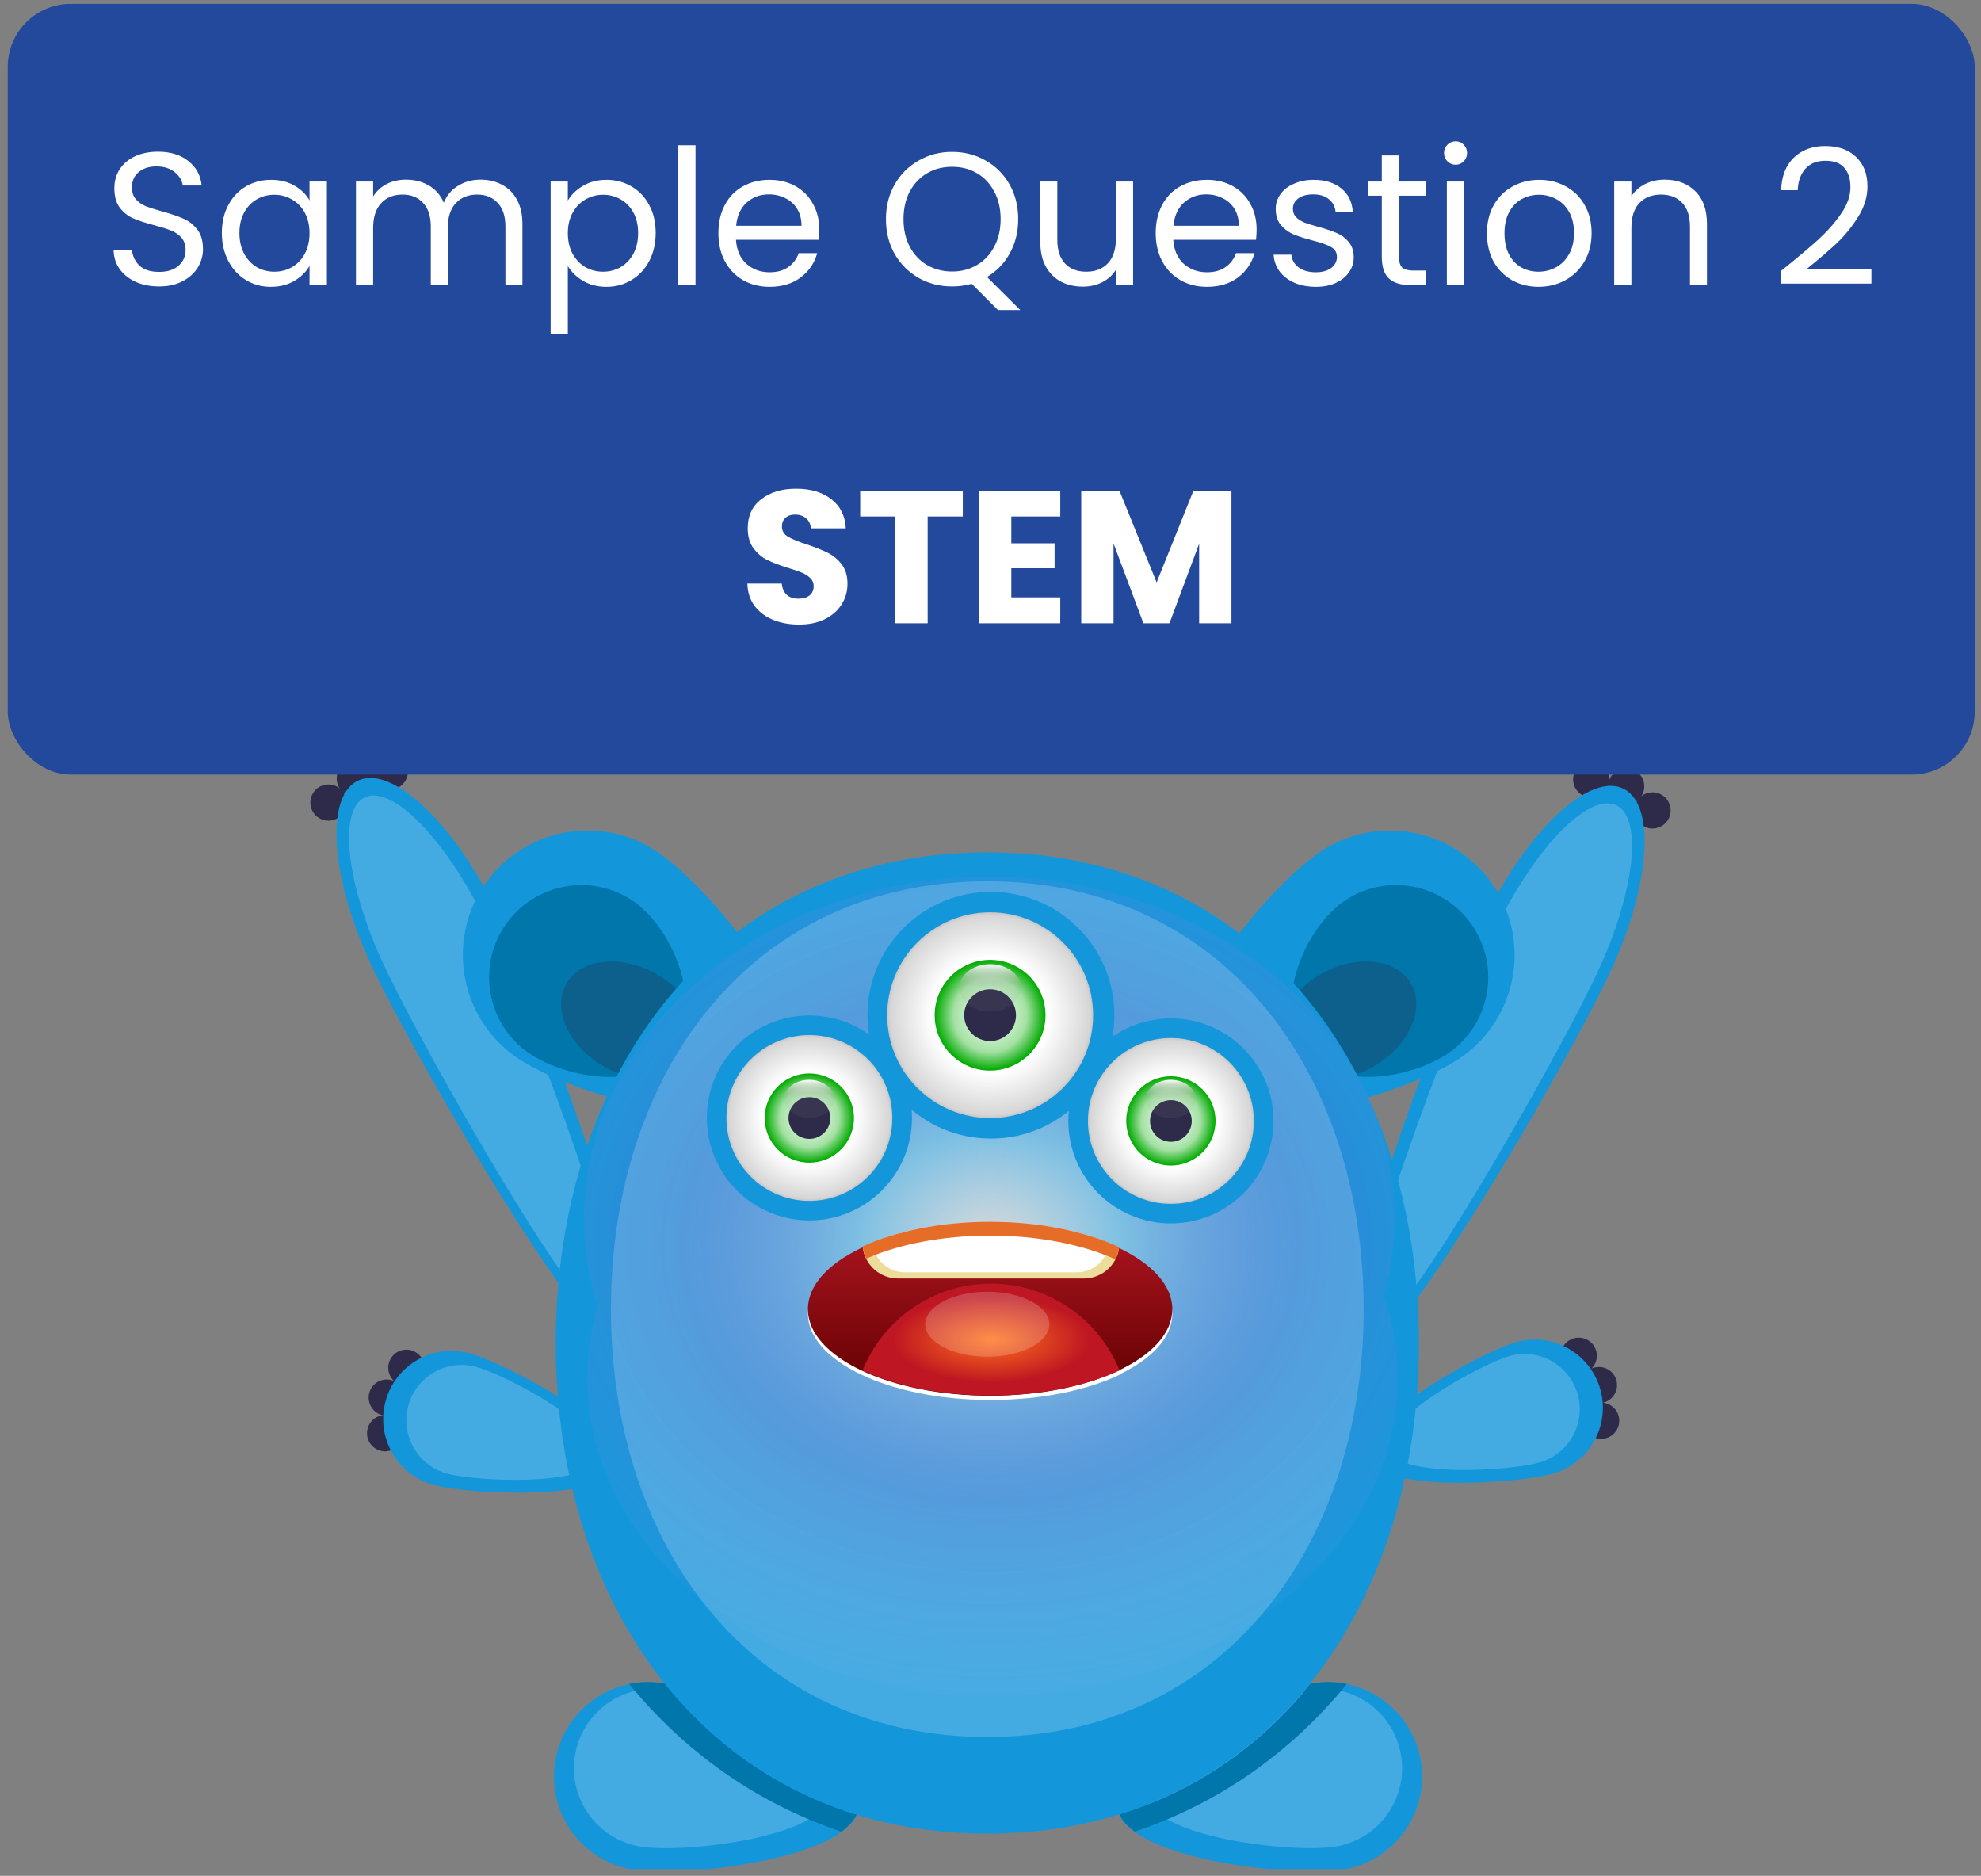<svg width="244" height="231" viewBox="0 0 244 231" fill="none" xmlns="http://www.w3.org/2000/svg">
<rect x="0" y="0" width="244" height="231" fill="#808080" stroke="none"/>
<g clip-path="url(#clip0_36209_95686)">
<path d="M198.668 173.265C199.602 174.067 199.709 175.475 198.905 176.41C198.102 177.345 196.692 177.452 195.758 176.649C194.825 175.847 194.72 174.437 195.523 173.503C196.327 172.568 197.735 172.462 198.668 173.265Z" fill="#2E2A49"/>
<path d="M198.396 168.875C199.329 169.677 199.434 171.087 198.631 172.021C197.827 172.956 196.419 173.062 195.486 172.259C194.552 171.457 194.445 170.048 195.249 169.113C196.053 168.179 197.462 168.072 198.396 168.875Z" fill="#2E2A49"/>
<path d="M195.911 165.265C196.845 166.068 196.949 167.477 196.147 168.41C195.342 169.346 193.935 169.452 193 168.649C192.067 167.847 191.96 166.438 192.765 165.502C193.567 164.569 194.977 164.462 195.911 165.265Z" fill="#2E2A49"/>
<path d="M197.089 171.016C198.385 175.471 195.824 180.14 191.367 181.443C186.913 182.744 169.656 183.865 168.359 179.407C167.06 174.951 182.216 166.606 186.671 165.304C191.127 164.003 195.792 166.561 197.089 171.016Z" fill="#1496DB"/>
<path opacity="0.2" d="M194.307 171.639C195.358 175.25 193.283 179.033 189.671 180.089C186.061 181.144 172.072 182.051 171.022 178.438C169.969 174.828 182.253 168.063 185.863 167.008C189.474 165.954 193.254 168.027 194.307 171.639Z" fill="white"/>
<path d="M197.867 94.761C197.198 93.728 195.817 93.432 194.781 94.102C193.746 94.772 193.451 96.153 194.12 97.186C194.788 98.22 196.169 98.516 197.204 97.846C198.239 97.176 198.536 95.795 197.867 94.761Z" fill="#2E2A49"/>
<path d="M202.171 95.628C201.503 94.594 200.12 94.3 199.086 94.969C198.051 95.639 197.755 97.019 198.424 98.052C199.093 99.086 200.473 99.383 201.509 98.713C202.543 98.043 202.84 96.661 202.171 95.628Z" fill="#2E2A49"/>
<path d="M205.413 98.588C204.745 97.555 203.365 97.259 202.33 97.929C201.295 98.599 200.999 99.979 201.668 101.012C202.337 102.046 203.718 102.342 204.753 101.672C205.788 101.003 206.082 99.622 205.413 98.588Z" fill="#2E2A49"/>
<path d="M199.696 97.006C195.355 95.329 187.66 102.867 182.512 113.844C177.363 124.82 162.154 166.106 166.496 167.786C170.835 169.468 193.082 130.902 198.23 119.926C203.379 108.95 204.035 98.688 199.696 97.006Z" fill="#1496DB"/>
<path opacity="0.2" d="M198.919 99.097C195.399 97.738 188.693 104.854 183.935 114.991C179.179 125.133 164.728 163.126 168.248 164.485C171.765 165.846 191.918 130.064 196.677 119.923C201.431 109.785 202.436 100.458 198.919 99.097Z" fill="white"/>
<path d="M46.141 93.793C46.809 92.759 48.191 92.463 49.227 93.133C50.262 93.803 50.557 95.184 49.888 96.218C49.219 97.251 47.839 97.547 46.804 96.877C45.769 96.207 45.472 94.826 46.141 93.793Z" fill="#2E2A49"/>
<path d="M41.829 94.659C42.498 93.626 43.88 93.331 44.914 94C45.949 94.67 46.245 96.05 45.576 97.084C44.907 98.117 43.527 98.414 42.491 97.744C41.457 97.075 41.16 95.692 41.829 94.659Z" fill="#2E2A49"/>
<path d="M38.587 97.62C39.255 96.586 40.635 96.29 41.67 96.96C42.705 97.63 43.001 99.01 42.332 100.043C41.663 101.077 40.282 101.374 39.247 100.704C38.212 100.034 37.918 98.653 38.587 97.62Z" fill="#2E2A49"/>
<path d="M44.312 96.037C48.653 94.36 56.348 101.898 61.495 112.875C66.645 123.851 81.853 165.137 77.512 166.817C73.173 168.5 50.926 129.934 45.778 118.957C40.629 107.981 39.973 97.719 44.312 96.037Z" fill="#1496DB"/>
<path opacity="0.2" d="M45.089 98.128C48.608 96.769 55.315 103.885 60.073 114.022C64.829 124.164 79.28 162.157 75.76 163.516C72.243 164.878 52.089 129.095 47.331 118.954C42.577 108.816 41.571 99.49 45.089 98.128Z" fill="white"/>
<path d="M45.948 174.83C45.031 175.651 44.953 177.063 45.773 177.981C46.595 178.9 48.006 178.979 48.923 178.158C49.84 177.337 49.918 175.927 49.096 175.007C48.276 174.09 46.865 174.009 45.948 174.83Z" fill="#2E2A49"/>
<path d="M46.15 170.448C45.233 171.269 45.155 172.679 45.977 173.599C46.798 174.517 48.206 174.595 49.124 173.774C50.041 172.953 50.121 171.544 49.3 170.625C48.478 169.706 47.068 169.627 46.15 170.448Z" fill="#2E2A49"/>
<path d="M48.565 166.768C47.647 167.589 47.569 168.999 48.39 169.918C49.211 170.837 50.622 170.917 51.539 170.096C52.456 169.275 52.535 167.863 51.714 166.945C50.892 166.025 49.482 165.948 48.565 166.768Z" fill="#2E2A49"/>
<path d="M47.489 172.558C46.279 177.036 48.93 181.655 53.411 182.869C57.89 184.085 75.166 184.869 76.376 180.387C77.587 175.906 62.273 167.858 57.792 166.644C53.31 165.428 48.698 168.077 47.489 172.558Z" fill="#1496DB"/>
<path opacity="0.2" d="M50.287 173.115C49.305 176.746 51.455 180.488 55.085 181.472C58.716 182.456 72.721 183.092 73.7 179.46C74.681 175.829 62.269 169.305 58.638 168.321C55.006 167.336 51.268 169.483 50.287 173.115Z" fill="white"/>
<path d="M175.042 217.091C175.968 223.444 171.564 229.344 165.207 230.267C158.848 231.191 138.467 228.895 137.541 222.542C136.614 216.191 155.495 208.186 161.855 207.261C168.212 206.339 174.117 210.739 175.042 217.091Z" fill="#1496DB"/>
<path opacity="0.2" d="M172.596 216.332C173.376 221.681 169.669 226.645 164.316 227.424C158.968 228.203 141.808 226.269 141.026 220.92C140.25 215.574 156.145 208.836 161.496 208.058C166.847 207.282 171.814 210.984 172.596 216.332Z" fill="white"/>
<path d="M139.777 225.556C150.333 221.998 159.119 215.672 165.903 207.368C164.629 207.113 163.293 207.065 161.937 207.263C161.767 207.288 161.59 207.318 161.404 207.351C155.392 214.846 147.476 220.475 137.891 223.443C138.246 224.215 138.899 224.918 139.777 225.556Z" fill="#0076AA"/>
<path d="M68.354 217.098C67.428 223.451 71.832 229.35 78.188 230.273C84.546 231.197 104.929 228.901 105.856 222.548C106.783 216.196 87.9 208.191 81.542 207.267C75.187 206.344 69.281 210.745 68.354 217.098Z" fill="#1496DB"/>
<path opacity="0.2" d="M70.799 216.339C70.019 221.688 73.724 226.652 79.077 227.43C84.427 228.209 101.587 226.277 102.367 220.928C103.145 215.581 87.251 208.843 81.901 208.065C76.549 207.288 71.579 210.991 70.799 216.339Z" fill="white"/>
<path d="M103.616 225.556C93.061 221.998 84.277 215.672 77.492 207.368C78.764 207.113 80.101 207.065 81.459 207.263C81.627 207.288 81.805 207.318 81.989 207.351C88.004 214.846 95.918 220.475 105.505 223.443C105.15 224.215 104.494 224.918 103.616 225.556Z" fill="#0076AA"/>
<path d="M183.995 109.14C188.678 116.199 186.749 125.715 179.684 130.394C172.622 135.07 150.902 141.217 146.219 134.157C141.532 127.1 155.656 109.508 162.72 104.831C169.786 100.151 179.309 102.081 183.995 109.14Z" fill="#1496DB"/>
<path d="M181.866 114.819C184.921 120.296 182.96 127.211 177.476 130.265C171.997 133.317 163.147 134.025 160.091 128.548C157.031 123.07 160.925 113.484 166.405 110.43C171.888 107.377 178.807 109.342 181.866 114.819Z" fill="#0076AA"/>
<path opacity="0.3" d="M173.794 121.134C175.592 124.268 173.522 128.824 169.173 131.313C164.827 133.801 159.847 133.279 158.05 130.148C156.253 127.014 158.32 122.458 162.668 119.969C167.017 117.482 171.996 118.003 173.794 121.134Z" fill="#2E2A49"/>
<path d="M59.566 109.131C54.882 116.191 56.81 125.707 63.876 130.385C70.938 135.062 92.656 141.208 97.34 134.148C102.025 127.092 87.901 109.499 80.837 104.822C73.774 100.143 64.25 102.073 59.566 109.131Z" fill="#1496DB"/>
<path d="M61.682 114.818C58.625 120.296 60.59 127.211 66.071 130.263C71.551 133.316 80.401 134.024 83.458 128.547C86.515 123.07 82.623 113.483 77.143 110.429C71.661 107.377 64.739 109.342 61.682 114.818Z" fill="#0076AA"/>
<path opacity="0.3" d="M69.762 121.141C67.965 124.275 70.034 128.83 74.382 131.319C78.729 133.808 83.71 133.285 85.507 130.154C87.304 127.021 85.236 122.465 80.889 119.976C76.54 117.489 71.561 118.01 69.762 121.141Z" fill="#2E2A49"/>
<path d="M174.766 165.387C174.766 198.755 155.006 225.805 121.607 225.805C88.208 225.805 68.448 198.755 68.448 165.387C68.448 132.019 88.208 104.968 121.607 104.968C155.006 104.968 174.766 132.019 174.766 165.387Z" fill="#1496DB"/>
<path opacity="0.2" d="M167.961 161.213C167.961 190.311 150.729 213.898 121.606 213.898C92.482 213.898 75.251 190.311 75.251 161.213C75.251 132.116 92.482 108.53 121.606 108.53C150.729 108.53 167.961 132.116 167.961 161.213Z" fill="white"/>
<path d="M170.476 159.606C171.321 156.536 171.767 153.337 171.767 150.051C171.767 126.805 149.418 107.961 121.849 107.961C94.279 107.961 71.93 126.805 71.93 150.051C71.93 153.804 72.512 157.443 73.606 160.906C72.77 163.747 72.328 166.706 72.328 169.745C72.328 191.369 94.678 208.899 122.247 208.899C149.817 208.899 172.166 191.369 172.166 169.745C172.166 166.239 171.578 162.84 170.476 159.606Z" fill="url(#paint0_radial_36209_95686)"/>
<path d="M144.398 161.752C144.398 158.811 141.886 156.15 137.825 154.224C137.828 154.193 137.835 154.162 137.84 154.131C133.774 152.196 128.152 151 121.942 151C115.838 151 110.303 152.156 106.257 154.03C106.261 154.064 106.267 154.097 106.273 154.131C106.267 154.133 106.261 154.135 106.257 154.138C106.257 154.138 106.257 154.14 106.258 154.141C102.094 156.074 99.508 158.77 99.508 161.752C99.508 167.631 109.556 172.398 121.952 172.398H122.066C128.243 172.398 133.838 171.214 137.895 169.299C137.892 169.284 137.883 169.269 137.878 169.254C141.908 167.329 144.398 164.678 144.398 161.752Z" fill="white"/>
<path fill-rule="evenodd" clip-rule="evenodd" d="M144.394 161.218C144.394 167.104 134.346 171.874 121.951 171.874C109.556 171.874 99.508 167.104 99.508 161.218C99.508 155.333 109.556 150.562 121.951 150.562C134.346 150.562 144.394 155.333 144.394 161.218Z" fill="url(#paint1_linear_36209_95686)"/>
<path d="M106.242 168.756C110.296 170.671 115.888 171.855 122.066 171.855C128.244 171.855 133.836 170.671 137.89 168.756C135.375 162.498 129.233 158.07 122.066 158.07C114.899 158.07 108.757 162.498 106.242 168.756Z" fill="url(#paint2_radial_36209_95686)"/>
<path opacity="0.2" d="M129.25 163.07C129.25 165.28 125.83 167.07 121.61 167.07C117.39 167.07 113.968 165.28 113.968 163.07C113.968 160.861 117.39 159.071 121.61 159.071C125.83 159.071 129.25 160.861 129.25 163.07Z" fill="white"/>
<path d="M121.942 150.562C115.839 150.562 110.303 151.718 106.258 153.593C106.521 155.761 108.368 157.441 110.607 157.441H133.502C135.708 157.441 137.533 155.813 137.84 153.693C133.775 151.76 128.153 150.562 121.942 150.562Z" fill="#EDDD9A"/>
<path d="M121.95 150.562C116.305 150.562 111.187 151.348 107.445 153.082C107.688 155.086 109.39 156.68 111.462 156.68H132.635C134.676 156.68 136.369 155.128 136.651 153.168C132.894 151.379 127.694 150.562 121.95 150.562Z" fill="white"/>
<path d="M121.942 152.156C127.909 152.156 133.328 153.262 137.348 155.063C137.592 154.615 137.764 154.119 137.84 153.592C133.775 151.658 128.153 150.461 121.942 150.461C115.838 150.461 110.303 151.617 106.258 153.493C106.321 154.026 106.483 154.528 106.72 154.984C110.721 153.229 116.064 152.156 121.942 152.156Z" fill="#E66D28"/>
<path d="M112.328 137.669C112.328 144.639 106.672 150.289 99.695 150.289C92.718 150.289 87.063 144.639 87.063 137.669C87.063 130.698 92.718 125.047 99.695 125.047C106.672 125.047 112.328 130.698 112.328 137.669Z" fill="#1496DB"/>
<path d="M156.852 138.034C156.852 145.005 151.195 150.656 144.217 150.656C137.24 150.656 131.586 145.005 131.586 138.034C131.586 131.063 137.24 125.413 144.217 125.413C151.195 125.413 156.852 131.063 156.852 138.034Z" fill="#1496DB"/>
<path d="M137.258 125.02C137.258 133.409 130.45 140.211 122.05 140.211C113.654 140.211 106.847 133.409 106.847 125.02C106.847 116.631 113.654 109.828 122.05 109.828C130.45 109.828 137.258 116.631 137.258 125.02Z" fill="#1496DB"/>
<path d="M110.617 137.675C110.617 143.704 105.725 148.594 99.689 148.594C93.653 148.594 88.762 143.704 88.762 137.675C88.762 131.645 93.653 126.759 99.689 126.759C105.725 126.759 110.617 131.645 110.617 137.675Z" fill="#1496DB"/>
<path fill-rule="evenodd" clip-rule="evenodd" d="M109.909 137.672C109.909 143.311 105.333 147.882 99.689 147.882C94.044 147.882 89.469 143.311 89.469 137.672C89.469 132.032 94.044 127.461 99.689 127.461C105.333 127.461 109.909 132.032 109.909 137.672Z" fill="url(#paint3_radial_36209_95686)"/>
<path fill-rule="evenodd" clip-rule="evenodd" d="M105.182 137.68C105.182 140.713 102.721 143.172 99.685 143.172C96.649 143.172 94.188 140.713 94.188 137.68C94.188 134.647 96.649 132.188 99.685 132.188C102.721 132.188 105.182 134.647 105.182 137.68Z" fill="url(#paint4_radial_36209_95686)"/>
<path d="M102.266 137.68C102.266 139.099 101.113 140.25 99.693 140.25C98.272 140.25 97.121 139.099 97.121 137.68C97.121 136.262 98.272 135.11 99.693 135.11C101.113 135.11 102.266 136.262 102.266 137.68Z" fill="#2E2A49"/>
<ellipse cx="99.662" cy="135.325" rx="3.061" ry="2.348" fill="url(#paint5_linear_36209_95686)"/>
<path d="M155.141 138.045C155.141 144.073 150.248 148.961 144.213 148.961C138.178 148.961 133.285 144.073 133.285 138.045C133.285 132.015 138.178 127.126 144.213 127.126C150.248 127.126 155.141 132.015 155.141 138.045Z" fill="#1496DB"/>
<path fill-rule="evenodd" clip-rule="evenodd" d="M154.44 138.039C154.44 143.678 149.864 148.249 144.22 148.249C138.576 148.249 134 143.678 134 138.039C134 132.399 138.576 127.828 144.22 127.828C149.864 127.828 154.44 132.399 154.44 138.039Z" fill="url(#paint6_radial_36209_95686)"/>
<path fill-rule="evenodd" clip-rule="evenodd" d="M149.715 138.032C149.715 141.066 147.253 143.525 144.217 143.525C141.18 143.525 138.719 141.066 138.719 138.032C138.719 134.998 141.18 132.539 144.217 132.539C147.253 132.539 149.715 134.998 149.715 138.032Z" fill="url(#paint7_radial_36209_95686)"/>
<path d="M146.789 138.041C146.789 139.459 145.639 140.609 144.219 140.609C142.798 140.609 141.647 139.459 141.647 138.041C141.647 136.622 142.798 135.472 144.219 135.472C145.639 135.472 146.789 136.622 146.789 138.041Z" fill="#2E2A49"/>
<ellipse cx="144.201" cy="135.325" rx="3.061" ry="2.348" fill="url(#paint8_linear_36209_95686)"/>
<path d="M135.516 125.014C135.516 132.497 129.442 138.562 121.955 138.562C114.463 138.562 108.391 132.497 108.391 125.014C108.391 117.531 114.463 111.466 121.955 111.466C129.442 111.466 135.516 117.531 135.516 125.014Z" fill="#1496DB"/>
<path fill-rule="evenodd" clip-rule="evenodd" d="M134.64 125.015C134.64 132.014 128.962 137.687 121.957 137.687C114.952 137.687 109.273 132.014 109.273 125.015C109.273 118.017 114.952 112.344 121.957 112.344C128.962 112.344 134.64 118.017 134.64 125.015Z" fill="url(#paint9_radial_36209_95686)"/>
<path fill-rule="evenodd" clip-rule="evenodd" d="M128.772 125.02C128.772 128.785 125.717 131.837 121.948 131.837C118.18 131.837 115.125 128.785 115.125 125.02C115.125 121.255 118.18 118.203 121.948 118.203C125.717 118.203 128.772 121.255 128.772 125.02Z" fill="url(#paint10_radial_36209_95686)"/>
<path d="M125.141 125.015C125.141 126.775 123.712 128.203 121.949 128.203C120.185 128.203 118.757 126.775 118.757 125.015C118.757 123.254 120.185 121.826 121.949 121.826C123.712 121.826 125.141 123.254 125.141 125.015Z" fill="#2E2A49"/>
<ellipse cx="121.954" cy="121.651" rx="3.798" ry="2.917" fill="url(#paint11_linear_36209_95686)"/>
</g>
<rect x="0.953" y="0.477" width="242.273" height="94.909" rx="7.758" fill="#22499C"/>
<path d="M19.6 35.272C18.53 35.272 17.568 35.086 16.715 34.714C15.877 34.326 15.217 33.798 14.736 33.131C14.255 32.449 14.007 31.665 13.992 30.781H16.249C16.327 31.541 16.637 32.185 17.18 32.712C17.739 33.224 18.545 33.48 19.6 33.48C20.609 33.48 21.4 33.232 21.974 32.736C22.564 32.224 22.859 31.572 22.859 30.781C22.859 30.16 22.688 29.656 22.347 29.268C22.005 28.88 21.579 28.585 21.067 28.384C20.555 28.182 19.864 27.965 18.995 27.732C17.925 27.453 17.064 27.173 16.412 26.894C15.776 26.615 15.225 26.18 14.76 25.591C14.31 24.986 14.085 24.179 14.085 23.17C14.085 22.286 14.31 21.503 14.76 20.82C15.21 20.137 15.838 19.61 16.645 19.237C17.467 18.865 18.406 18.679 19.461 18.679C20.981 18.679 22.223 19.059 23.184 19.819C24.162 20.579 24.713 21.588 24.837 22.845H22.509C22.432 22.224 22.106 21.681 21.532 21.215C20.958 20.735 20.198 20.494 19.251 20.494C18.367 20.494 17.645 20.727 17.087 21.192C16.528 21.642 16.249 22.278 16.249 23.101C16.249 23.69 16.412 24.171 16.738 24.544C17.079 24.916 17.49 25.203 17.971 25.405C18.468 25.591 19.158 25.808 20.043 26.056C21.113 26.351 21.974 26.646 22.626 26.941C23.277 27.22 23.836 27.662 24.302 28.267C24.767 28.857 25 29.663 25 30.688C25 31.479 24.79 32.224 24.371 32.922C23.952 33.62 23.332 34.186 22.509 34.621C21.687 35.055 20.718 35.272 19.6 35.272ZM27.325 28.686C27.325 27.383 27.589 26.242 28.116 25.265C28.644 24.272 29.365 23.504 30.281 22.961C31.212 22.418 32.243 22.146 33.376 22.146C34.493 22.146 35.463 22.387 36.285 22.868C37.107 23.349 37.72 23.954 38.124 24.683V22.356H40.265V35.109H38.124V32.736C37.705 33.48 37.076 34.101 36.239 34.597C35.416 35.078 34.454 35.319 33.353 35.319C32.22 35.319 31.196 35.04 30.281 34.481C29.365 33.922 28.644 33.139 28.116 32.13C27.589 31.122 27.325 29.974 27.325 28.686ZM38.124 28.709C38.124 27.747 37.93 26.91 37.542 26.196C37.154 25.482 36.626 24.939 35.959 24.567C35.308 24.179 34.586 23.985 33.795 23.985C33.004 23.985 32.282 24.171 31.631 24.544C30.979 24.916 30.459 25.459 30.071 26.173C29.683 26.886 29.489 27.724 29.489 28.686C29.489 29.663 29.683 30.517 30.071 31.246C30.459 31.96 30.979 32.511 31.631 32.898C32.282 33.271 33.004 33.457 33.795 33.457C34.586 33.457 35.308 33.271 35.959 32.898C36.626 32.511 37.154 31.96 37.542 31.246C37.93 30.517 38.124 29.671 38.124 28.709ZM59.18 22.123C60.173 22.123 61.058 22.333 61.834 22.752C62.609 23.155 63.222 23.768 63.672 24.59C64.122 25.412 64.347 26.413 64.347 27.592V35.109H62.252V27.895C62.252 26.623 61.934 25.653 61.298 24.986C60.678 24.303 59.832 23.962 58.761 23.962C57.66 23.962 56.783 24.319 56.132 25.032C55.48 25.73 55.154 26.747 55.154 28.081V35.109H53.06V27.895C53.06 26.623 52.742 25.653 52.105 24.986C51.485 24.303 50.639 23.962 49.569 23.962C48.467 23.962 47.59 24.319 46.939 25.032C46.287 25.73 45.961 26.747 45.961 28.081V35.109H43.844V22.356H45.961V24.194C46.38 23.527 46.939 23.015 47.637 22.658C48.351 22.302 49.134 22.123 49.988 22.123C51.058 22.123 52.005 22.364 52.827 22.845C53.649 23.326 54.262 24.032 54.666 24.962C55.022 24.063 55.612 23.364 56.434 22.868C57.257 22.371 58.172 22.123 59.18 22.123ZM69.939 24.706C70.358 23.977 70.978 23.372 71.801 22.891C72.638 22.395 73.608 22.146 74.71 22.146C75.842 22.146 76.866 22.418 77.782 22.961C78.713 23.504 79.442 24.272 79.969 25.265C80.497 26.242 80.761 27.383 80.761 28.686C80.761 29.974 80.497 31.122 79.969 32.13C79.442 33.139 78.713 33.922 77.782 34.481C76.866 35.04 75.842 35.319 74.71 35.319C73.624 35.319 72.662 35.078 71.824 34.597C71.002 34.101 70.373 33.488 69.939 32.759V41.16H67.821V22.356H69.939V24.706ZM78.596 28.686C78.596 27.724 78.402 26.886 78.014 26.173C77.627 25.459 77.099 24.916 76.432 24.544C75.78 24.171 75.059 23.985 74.267 23.985C73.492 23.985 72.77 24.179 72.103 24.567C71.451 24.939 70.924 25.49 70.521 26.219C70.133 26.933 69.939 27.763 69.939 28.709C69.939 29.671 70.133 30.517 70.521 31.246C70.924 31.96 71.451 32.511 72.103 32.898C72.77 33.271 73.492 33.457 74.267 33.457C75.059 33.457 75.78 33.271 76.432 32.898C77.099 32.511 77.627 31.96 78.014 31.246C78.402 30.517 78.596 29.663 78.596 28.686ZM85.666 17.887V35.109H83.548V17.887H85.666ZM100.912 28.244C100.912 28.647 100.889 29.074 100.842 29.524H90.649C90.726 30.781 91.153 31.766 91.929 32.48C92.72 33.178 93.674 33.527 94.791 33.527C95.707 33.527 96.467 33.317 97.072 32.898C97.693 32.464 98.127 31.89 98.375 31.176H100.656C100.315 32.402 99.632 33.403 98.608 34.178C97.584 34.939 96.312 35.319 94.791 35.319C93.581 35.319 92.495 35.047 91.533 34.504C90.587 33.961 89.842 33.193 89.299 32.2C88.756 31.192 88.484 30.028 88.484 28.709C88.484 27.391 88.748 26.235 89.276 25.242C89.803 24.249 90.54 23.488 91.487 22.961C92.448 22.418 93.55 22.146 94.791 22.146C96.001 22.146 97.072 22.41 98.003 22.938C98.934 23.465 99.647 24.194 100.144 25.125C100.656 26.041 100.912 27.08 100.912 28.244ZM98.724 27.802C98.724 26.995 98.546 26.305 98.189 25.73C97.832 25.141 97.344 24.699 96.723 24.404C96.118 24.094 95.443 23.938 94.698 23.938C93.628 23.938 92.712 24.28 91.952 24.962C91.207 25.645 90.781 26.591 90.672 27.802H98.724ZM122.921 38.181L119.687 34.947C118.895 35.164 118.089 35.272 117.266 35.272C115.761 35.272 114.388 34.923 113.147 34.225C111.906 33.511 110.92 32.526 110.191 31.269C109.478 29.997 109.121 28.57 109.121 26.987C109.121 25.405 109.478 23.985 110.191 22.728C110.92 21.456 111.906 20.471 113.147 19.773C114.388 19.059 115.761 18.702 117.266 18.702C118.787 18.702 120.168 19.059 121.409 19.773C122.65 20.471 123.627 21.448 124.341 22.705C125.055 23.962 125.412 25.389 125.412 26.987C125.412 28.539 125.07 29.935 124.388 31.176C123.705 32.417 122.766 33.395 121.572 34.109L125.668 38.181H122.921ZM111.285 26.987C111.285 28.275 111.541 29.407 112.053 30.385C112.581 31.363 113.294 32.115 114.194 32.642C115.11 33.17 116.134 33.434 117.266 33.434C118.399 33.434 119.415 33.17 120.315 32.642C121.23 32.115 121.944 31.363 122.456 30.385C122.984 29.407 123.247 28.275 123.247 26.987C123.247 25.684 122.984 24.551 122.456 23.589C121.944 22.612 121.238 21.859 120.338 21.332C119.438 20.804 118.414 20.541 117.266 20.541C116.118 20.541 115.094 20.804 114.194 21.332C113.294 21.859 112.581 22.612 112.053 23.589C111.541 24.551 111.285 25.684 111.285 26.987ZM139.564 22.356V35.109H137.446V33.224C137.042 33.876 136.476 34.388 135.747 34.76C135.033 35.117 134.242 35.296 133.373 35.296C132.38 35.296 131.488 35.094 130.697 34.691C129.905 34.272 129.277 33.651 128.812 32.829C128.362 32.006 128.137 31.006 128.137 29.826V22.356H130.231V29.547C130.231 30.804 130.549 31.774 131.185 32.456C131.821 33.123 132.69 33.457 133.792 33.457C134.924 33.457 135.817 33.108 136.468 32.41C137.12 31.712 137.446 30.695 137.446 29.361V22.356H139.564ZM154.776 28.244C154.776 28.647 154.752 29.074 154.706 29.524H144.512C144.59 30.781 145.017 31.766 145.792 32.48C146.584 33.178 147.538 33.527 148.655 33.527C149.57 33.527 150.331 33.317 150.936 32.898C151.556 32.464 151.991 31.89 152.239 31.176H154.52C154.178 32.402 153.496 33.403 152.472 34.178C151.448 34.939 150.176 35.319 148.655 35.319C147.445 35.319 146.359 35.047 145.397 34.504C144.45 33.961 143.706 33.193 143.163 32.2C142.62 31.192 142.348 30.028 142.348 28.709C142.348 27.391 142.612 26.235 143.139 25.242C143.667 24.249 144.404 23.488 145.35 22.961C146.312 22.418 147.414 22.146 148.655 22.146C149.865 22.146 150.936 22.41 151.867 22.938C152.798 23.465 153.511 24.194 154.008 25.125C154.52 26.041 154.776 27.08 154.776 28.244ZM152.588 27.802C152.588 26.995 152.41 26.305 152.053 25.73C151.696 25.141 151.207 24.699 150.587 24.404C149.982 24.094 149.307 23.938 148.562 23.938C147.491 23.938 146.576 24.28 145.816 24.962C145.071 25.645 144.644 26.591 144.536 27.802H152.588ZM162.086 35.319C161.109 35.319 160.232 35.156 159.456 34.83C158.681 34.489 158.068 34.023 157.618 33.434C157.168 32.829 156.92 32.138 156.873 31.363H159.061C159.123 31.999 159.418 32.518 159.945 32.922C160.488 33.325 161.194 33.527 162.063 33.527C162.87 33.527 163.506 33.348 163.971 32.992C164.437 32.635 164.669 32.185 164.669 31.642C164.669 31.083 164.421 30.672 163.925 30.408C163.428 30.129 162.66 29.858 161.621 29.594C160.674 29.346 159.899 29.097 159.293 28.849C158.704 28.585 158.192 28.205 157.757 27.709C157.339 27.197 157.129 26.529 157.129 25.707C157.129 25.055 157.323 24.458 157.711 23.915C158.099 23.372 158.65 22.945 159.363 22.635C160.077 22.309 160.891 22.146 161.807 22.146C163.219 22.146 164.359 22.503 165.228 23.217C166.097 23.931 166.562 24.908 166.624 26.149H164.507C164.46 25.482 164.188 24.947 163.692 24.544C163.211 24.14 162.559 23.938 161.737 23.938C160.977 23.938 160.372 24.101 159.922 24.427C159.472 24.753 159.247 25.18 159.247 25.707C159.247 26.126 159.379 26.475 159.643 26.754C159.922 27.018 160.263 27.235 160.667 27.406C161.085 27.561 161.659 27.74 162.389 27.941C163.304 28.19 164.049 28.438 164.623 28.686C165.197 28.919 165.686 29.276 166.089 29.757C166.508 30.238 166.725 30.866 166.741 31.642C166.741 32.34 166.547 32.968 166.159 33.527C165.771 34.085 165.22 34.528 164.507 34.853C163.808 35.164 163.002 35.319 162.086 35.319ZM172.314 24.101V31.619C172.314 32.239 172.446 32.681 172.709 32.945C172.973 33.193 173.431 33.317 174.082 33.317H175.642V35.109H173.733C172.554 35.109 171.67 34.838 171.08 34.295C170.491 33.752 170.196 32.86 170.196 31.619V24.101H168.543V22.356H170.196V19.144H172.314V22.356H175.642V24.101H172.314ZM179.301 20.285C178.898 20.285 178.557 20.145 178.277 19.866C177.998 19.586 177.859 19.245 177.859 18.842C177.859 18.438 177.998 18.097 178.277 17.818C178.557 17.538 178.898 17.399 179.301 17.399C179.689 17.399 180.015 17.538 180.279 17.818C180.558 18.097 180.698 18.438 180.698 18.842C180.698 19.245 180.558 19.586 180.279 19.866C180.015 20.145 179.689 20.285 179.301 20.285ZM180.325 22.356V35.109H178.208V22.356H180.325ZM189.497 35.319C188.302 35.319 187.216 35.047 186.239 34.504C185.277 33.961 184.517 33.193 183.958 32.2C183.415 31.192 183.144 30.028 183.144 28.709C183.144 27.406 183.423 26.258 183.981 25.265C184.556 24.256 185.331 23.488 186.309 22.961C187.286 22.418 188.38 22.146 189.59 22.146C190.8 22.146 191.894 22.418 192.872 22.961C193.849 23.488 194.617 24.249 195.176 25.242C195.75 26.235 196.037 27.391 196.037 28.709C196.037 30.028 195.742 31.192 195.152 32.2C194.578 33.193 193.795 33.961 192.802 34.504C191.809 35.047 190.707 35.319 189.497 35.319ZM189.497 33.457C190.257 33.457 190.971 33.279 191.638 32.922C192.305 32.565 192.841 32.03 193.244 31.316C193.663 30.602 193.872 29.733 193.872 28.709C193.872 27.685 193.671 26.817 193.267 26.103C192.864 25.389 192.336 24.862 191.685 24.52C191.033 24.163 190.327 23.985 189.567 23.985C188.791 23.985 188.078 24.163 187.426 24.52C186.79 24.862 186.278 25.389 185.89 26.103C185.502 26.817 185.308 27.685 185.308 28.709C185.308 29.749 185.494 30.625 185.867 31.339C186.254 32.053 186.766 32.588 187.403 32.945C188.039 33.286 188.737 33.457 189.497 33.457ZM205.035 22.123C206.587 22.123 207.843 22.596 208.805 23.543C209.767 24.474 210.248 25.823 210.248 27.592V35.109H208.154V27.895C208.154 26.623 207.836 25.653 207.2 24.986C206.563 24.303 205.695 23.962 204.593 23.962C203.476 23.962 202.584 24.311 201.917 25.009C201.265 25.707 200.939 26.723 200.939 28.058V35.109H198.821V22.356H200.939V24.171C201.358 23.52 201.924 23.015 202.638 22.658C203.367 22.302 204.166 22.123 205.035 22.123ZM219.307 33.41C221.278 31.828 222.821 30.532 223.939 29.524C225.056 28.5 225.994 27.437 226.755 26.335C227.53 25.218 227.918 24.125 227.918 23.054C227.918 22.046 227.67 21.254 227.173 20.68C226.692 20.091 225.909 19.796 224.823 19.796C223.768 19.796 222.946 20.129 222.356 20.797C221.782 21.448 221.472 22.325 221.425 23.426H219.377C219.439 21.689 219.967 20.347 220.96 19.4C221.953 18.454 223.233 17.981 224.8 17.981C226.398 17.981 227.662 18.423 228.593 19.307C229.54 20.192 230.013 21.41 230.013 22.961C230.013 24.249 229.625 25.506 228.849 26.731C228.089 27.941 227.22 29.012 226.243 29.943C225.265 30.858 224.016 31.929 222.496 33.154H230.501V34.923H219.307V33.41Z" fill="white"/>
<path d="M98.429 76.913C97.234 76.913 96.163 76.719 95.217 76.331C94.271 75.943 93.51 75.369 92.936 74.609C92.378 73.849 92.083 72.933 92.052 71.863H96.288C96.35 72.468 96.559 72.933 96.916 73.259C97.273 73.569 97.738 73.725 98.312 73.725C98.902 73.725 99.367 73.593 99.709 73.329C100.05 73.05 100.221 72.669 100.221 72.189C100.221 71.785 100.081 71.452 99.802 71.188C99.538 70.924 99.204 70.707 98.801 70.536C98.413 70.365 97.855 70.172 97.125 69.954C96.07 69.629 95.209 69.303 94.542 68.977C93.875 68.651 93.301 68.17 92.82 67.534C92.339 66.898 92.099 66.068 92.099 65.044C92.099 63.523 92.649 62.336 93.751 61.483C94.852 60.614 96.288 60.18 98.056 60.18C99.856 60.18 101.307 60.614 102.408 61.483C103.51 62.336 104.099 63.531 104.177 65.067H99.872C99.841 64.54 99.647 64.128 99.29 63.834C98.933 63.523 98.475 63.368 97.917 63.368C97.436 63.368 97.048 63.5 96.753 63.764C96.458 64.012 96.311 64.377 96.311 64.858C96.311 65.385 96.559 65.796 97.056 66.091C97.552 66.386 98.328 66.704 99.383 67.045C100.438 67.402 101.291 67.743 101.943 68.069C102.61 68.395 103.184 68.868 103.665 69.489C104.146 70.109 104.387 70.909 104.387 71.886C104.387 72.817 104.146 73.662 103.665 74.423C103.2 75.183 102.517 75.788 101.617 76.238C100.717 76.688 99.654 76.913 98.429 76.913ZM118.588 60.413V63.601H114.26V76.75H110.28V63.601H105.951V60.413H118.588ZM124.565 63.601V66.906H129.895V69.978H124.565V73.562H130.593V76.75H120.586V60.413H130.593V63.601H124.565ZM151.678 60.413V76.75H147.699V66.952L144.045 76.75H140.833L137.156 66.929V76.75H133.177V60.413H137.878L142.462 71.723L147.001 60.413H151.678Z" fill="white"/>
<defs>
<radialGradient id="paint0_radial_36209_95686" cx="0" cy="0" r="1" gradientUnits="userSpaceOnUse" gradientTransform="translate(122.048 153.316) rotate(90) scale(60.922 72.724)">
<stop stop-color="#D9D9D9"/>
<stop offset="0.225" stop-color="#E4E4E4" stop-opacity="0.36"/>
<stop offset="0.521" stop-color="#C530B6" stop-opacity="0.13"/>
<stop offset="1" stop-color="#FFC8F9" stop-opacity="0"/>
</radialGradient>
<linearGradient id="paint1_linear_36209_95686" x1="99.338" y1="171.799" x2="99.395" y2="150.445" gradientUnits="userSpaceOnUse">
<stop stop-color="#600000"/>
<stop offset="1" stop-color="#B01622"/>
</linearGradient>
<radialGradient id="paint2_radial_36209_95686" cx="0" cy="0" r="1" gradientUnits="userSpaceOnUse" gradientTransform="translate(122.066 164.963) scale(12.21 5.318)">
<stop stop-color="#FF721B"/>
<stop offset="1" stop-color="#BE1622"/>
</radialGradient>
<radialGradient id="paint3_radial_36209_95686" cx="0" cy="0" r="1" gradientUnits="userSpaceOnUse" gradientTransform="translate(99.689 137.672) scale(10.22 10.211)">
<stop stop-color="white"/>
<stop offset="0.56" stop-color="white"/>
<stop offset="0.97" stop-color="#D6D6D6"/>
<stop offset="1" stop-color="#C6C6C6"/>
</radialGradient>
<radialGradient id="paint4_radial_36209_95686" cx="0" cy="0" r="1" gradientUnits="userSpaceOnUse" gradientTransform="translate(99.686 137.679) scale(5.497 5.492)">
<stop stop-color="white"/>
<stop offset="0.66" stop-color="#A4E1A4"/>
<stop offset="1" stop-color="#00AA00"/>
</radialGradient>
<linearGradient id="paint5_linear_36209_95686" x1="99.668" y1="132.977" x2="99.668" y2="135.277" gradientUnits="userSpaceOnUse">
<stop stop-color="white"/>
<stop offset="1" stop-color="#999999" stop-opacity="0.1"/>
</linearGradient>
<radialGradient id="paint6_radial_36209_95686" cx="0" cy="0" r="1" gradientUnits="userSpaceOnUse" gradientTransform="translate(144.22 138.038) scale(10.22 10.21)">
<stop stop-color="white"/>
<stop offset="0.56" stop-color="white"/>
<stop offset="0.97" stop-color="#D6D6D6"/>
<stop offset="1" stop-color="#C6C6C6"/>
</radialGradient>
<radialGradient id="paint7_radial_36209_95686" cx="0" cy="0" r="1" gradientUnits="userSpaceOnUse" gradientTransform="translate(144.217 138.032) scale(5.498 5.493)">
<stop stop-color="white"/>
<stop offset="0.66" stop-color="#A4E1A4"/>
<stop offset="1" stop-color="#00AA00"/>
</radialGradient>
<linearGradient id="paint8_linear_36209_95686" x1="144.207" y1="132.977" x2="144.207" y2="135.277" gradientUnits="userSpaceOnUse">
<stop stop-color="white"/>
<stop offset="1" stop-color="#999999" stop-opacity="0.1"/>
</linearGradient>
<radialGradient id="paint9_radial_36209_95686" cx="0" cy="0" r="1" gradientUnits="userSpaceOnUse" gradientTransform="translate(121.957 125.015) scale(12.684 12.672)">
<stop stop-color="white"/>
<stop offset="0.56" stop-color="white"/>
<stop offset="0.97" stop-color="#D6D6D6"/>
<stop offset="1" stop-color="#C6C6C6"/>
</radialGradient>
<radialGradient id="paint10_radial_36209_95686" cx="0" cy="0" r="1" gradientUnits="userSpaceOnUse" gradientTransform="translate(121.948 125.02) scale(6.823 6.817)">
<stop stop-color="white"/>
<stop offset="0.66" stop-color="#A4E1A4"/>
<stop offset="1" stop-color="#00AA00"/>
</radialGradient>
<linearGradient id="paint11_linear_36209_95686" x1="121.961" y1="118.734" x2="121.961" y2="121.591" gradientUnits="userSpaceOnUse">
<stop stop-color="white"/>
<stop offset="1" stop-color="#999999" stop-opacity="0.1"/>
</linearGradient>
<clipPath id="clip0_36209_95686">
<rect width="167.758" height="142.546" fill="white" transform="translate(38.211 87.625)"/>
</clipPath>
</defs>
</svg>
